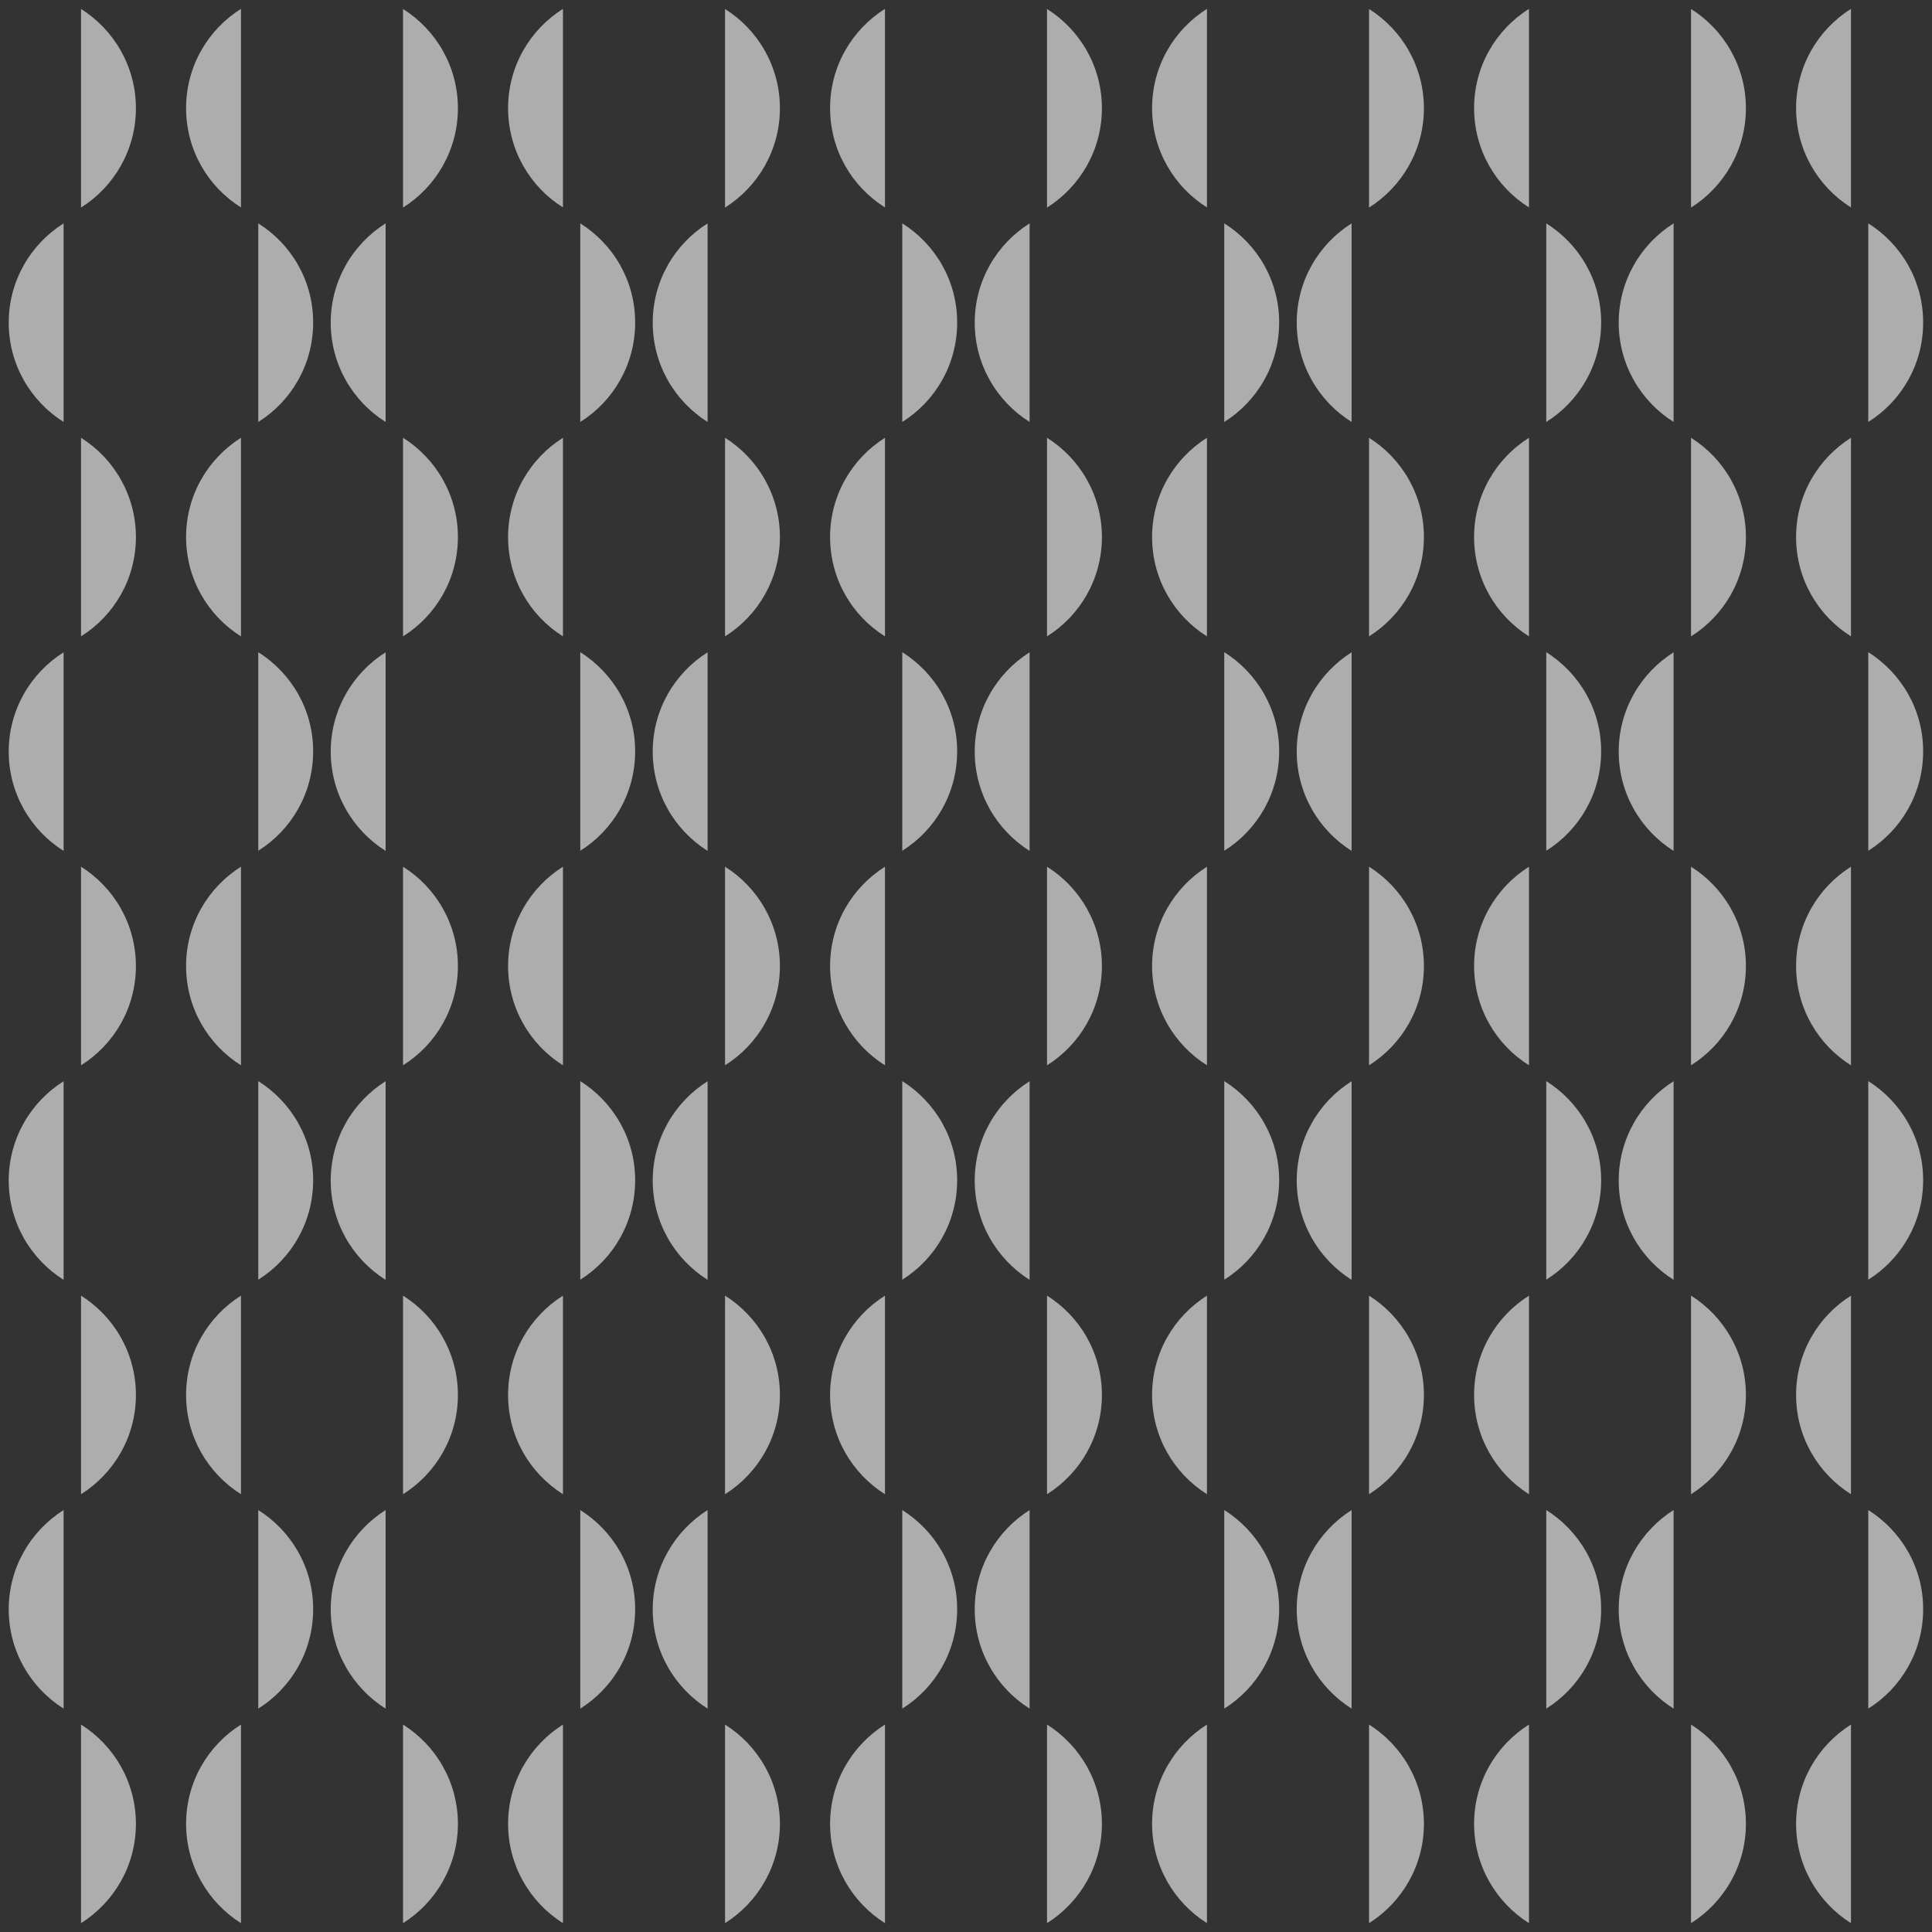 <?xml version="1.0" encoding="utf-8"?>
<!-- Generator: Adobe Illustrator 26.0.1, SVG Export Plug-In . SVG Version: 6.00 Build 0)  -->
<svg version="1.1" xmlns="http://www.w3.org/2000/svg" xmlns:xlink="http://www.w3.org/1999/xlink" x="0px" y="0px"
	 viewBox="0 0 144 144" style="enable-background:new 0 0 144 144;" xml:space="preserve">
<rect x="0" y="0" width="144" height="144" fill="#333333" stroke="none"/>
<style type="text/css">
	.st0{opacity:0.6;}
	.st1{clip-path:url(#SVGID_00000021088886100178814450000011927754773835077532_);fill:#FFFFFF;}
</style>
<g id="Layer_1">
	<g class="st0">
		<defs>
			<rect id="SVGID_1_" class="st0" width="144" height="144"/>
		</defs>
		<clipPath id="SVGID_00000011746850129531247150000000951004060444262303_">
			<use xlink:href="#SVGID_1_"  style="overflow:visible;"/>
		</clipPath>
		<path style="clip-path:url(#SVGID_00000011746850129531247150000000951004060444262303_);fill:#FFFFFF;" d="M130.13,135.94
			c0-3.12-1.64-5.86-4.09-7.4l0,14.8C128.5,141.79,130.13,139.05,130.13,135.94z M113.96,143.34v-14.8
			c-2.46,1.55-4.09,4.28-4.09,7.4C109.87,139.05,111.5,141.79,113.96,143.34z M120.65,151.92c0,3.12,1.64,5.86,4.09,7.4l0-14.8
			C122.29,146.06,120.65,148.8,120.65,151.92z M115.25,144.52l0,14.8c2.46-1.54,4.09-4.28,4.09-7.4
			C119.35,148.8,117.71,146.06,115.25,144.52z M130.13,103.97c0-3.12-1.64-5.86-4.09-7.4v14.8
			C128.5,109.82,130.13,107.09,130.13,103.97z M113.96,111.37l0-14.8c-2.46,1.55-4.09,4.28-4.09,7.4
			C109.87,107.09,111.5,109.82,113.96,111.37z M120.65,119.95c0,3.12,1.64,5.86,4.09,7.4l0-14.8
			C122.29,114.1,120.65,116.83,120.65,119.95z M115.25,112.55v14.8c2.46-1.54,4.09-4.28,4.09-7.4
			C119.35,116.83,117.71,114.1,115.25,112.55z M130.13,72c0-3.12-1.64-5.86-4.09-7.4l0,14.8C128.5,77.86,130.13,75.12,130.13,72z
			 M113.96,79.4l0-14.8c-2.46,1.55-4.09,4.28-4.09,7.4C109.87,75.12,111.5,77.86,113.96,79.4z M120.65,87.99
			c0,3.12,1.64,5.86,4.09,7.4v-14.8C122.29,82.13,120.65,84.87,120.65,87.99z M115.25,80.58l0,14.8c2.46-1.54,4.09-4.28,4.09-7.4
			C119.35,84.87,117.71,82.13,115.25,80.58z M130.13,40.03c0-3.12-1.64-5.86-4.09-7.4l0,14.8C128.5,45.89,130.13,43.15,130.13,40.03
			z M113.96,47.43v-14.8c-2.46,1.55-4.09,4.28-4.09,7.4C109.87,43.15,111.5,45.89,113.96,47.43z M120.65,56.02
			c0,3.12,1.64,5.86,4.09,7.4l0-14.8C122.29,50.16,120.65,52.9,120.65,56.02z M115.25,48.61v14.8c2.46-1.54,4.09-4.28,4.09-7.4
			C119.35,52.9,117.71,50.16,115.25,48.61z M130.13,8.07c0-3.12-1.64-5.86-4.09-7.4v14.8C128.5,13.92,130.13,11.18,130.13,8.07z
			 M113.96,15.46l0-14.8c-2.46,1.55-4.09,4.28-4.09,7.4C109.87,11.18,111.5,13.92,113.96,15.46z M120.65,24.05
			c0,3.12,1.64,5.86,4.09,7.4v-14.8C122.29,18.19,120.65,20.93,120.65,24.05z M115.25,16.65l0,14.8c2.46-1.54,4.09-4.28,4.09-7.4
			C119.35,20.93,117.71,18.19,115.25,16.65z M120.65-7.92c0,3.12,1.64,5.86,4.09,7.4l0-14.8C122.29-13.78,120.65-11.04,120.65-7.92z
			 M115.25-15.32l0,14.8c2.46-1.54,4.09-4.28,4.09-7.4C119.35-11.04,117.71-13.78,115.25-15.32z M154.13,135.94
			c0-3.12-1.64-5.86-4.09-7.4v14.8C152.5,141.79,154.13,139.05,154.13,135.94z M137.96,143.34v-14.8c-2.46,1.55-4.09,4.28-4.09,7.4
			C133.87,139.05,135.5,141.79,137.96,143.34z M144.65,151.92c0,3.12,1.64,5.86,4.09,7.4v-14.8
			C146.29,146.06,144.65,148.8,144.65,151.92z M139.25,144.52l0,14.8c2.46-1.54,4.09-4.28,4.09-7.4
			C143.35,148.8,141.71,146.06,139.25,144.52z M154.13,103.97c0-3.12-1.64-5.86-4.09-7.4v14.8
			C152.5,109.82,154.13,107.09,154.13,103.97z M137.96,111.37l0-14.8c-2.46,1.55-4.09,4.28-4.09,7.4
			C133.87,107.09,135.5,109.82,137.96,111.37z M144.65,119.95c0,3.12,1.64,5.86,4.09,7.4v-14.8
			C146.29,114.1,144.65,116.83,144.65,119.95z M139.25,112.55v14.8c2.46-1.54,4.09-4.28,4.09-7.4
			C143.35,116.83,141.71,114.1,139.25,112.55z M154.13,72c0-3.12-1.64-5.86-4.09-7.4v14.8C152.5,77.86,154.13,75.12,154.13,72z
			 M137.96,79.4V64.6c-2.46,1.55-4.09,4.28-4.09,7.4C133.87,75.12,135.5,77.86,137.96,79.4z M144.65,87.99
			c0,3.12,1.64,5.86,4.09,7.4l0-14.8C146.29,82.13,144.65,84.87,144.65,87.99z M139.25,80.58v14.8c2.46-1.54,4.09-4.28,4.09-7.4
			C143.35,84.87,141.71,82.13,139.25,80.58z M154.13,40.03c0-3.12-1.64-5.86-4.09-7.4l0,14.8C152.5,45.89,154.13,43.15,154.13,40.03
			z M137.96,47.43v-14.8c-2.46,1.55-4.09,4.28-4.09,7.4C133.87,43.15,135.5,45.89,137.96,47.43z M144.65,56.02
			c0,3.12,1.64,5.86,4.09,7.4v-14.8C146.29,50.16,144.65,52.9,144.65,56.02z M139.25,48.61l0,14.8c2.46-1.54,4.09-4.28,4.09-7.4
			C143.35,52.9,141.71,50.16,139.25,48.61z M154.13,8.07c0-3.12-1.64-5.86-4.09-7.4v14.8C152.5,13.92,154.13,11.18,154.13,8.07z
			 M137.96,15.46V0.66c-2.46,1.55-4.09,4.28-4.09,7.4C133.87,11.18,135.5,13.92,137.96,15.46z M144.65,24.05
			c0,3.12,1.64,5.86,4.09,7.4v-14.8C146.29,18.19,144.65,20.93,144.65,24.05z M139.25,16.65v14.8c2.46-1.54,4.09-4.28,4.09-7.4
			C143.35,20.93,141.71,18.19,139.25,16.65z M144.65-7.92c0,3.12,1.64,5.86,4.09,7.4l0-14.8C146.29-13.78,144.65-11.04,144.65-7.92z
			 M139.25-15.32v14.8c2.46-1.54,4.09-4.28,4.09-7.4C143.35-11.04,141.71-13.78,139.25-15.32z M106.13,135.94
			c0-3.12-1.64-5.86-4.09-7.4l0,14.8C104.5,141.79,106.13,139.05,106.13,135.94z M89.96,143.34v-14.8c-2.46,1.55-4.09,4.28-4.09,7.4
			C85.87,139.05,87.5,141.79,89.96,143.34z M96.65,151.92c0,3.12,1.64,5.86,4.09,7.4l0-14.8C98.29,146.06,96.65,148.8,96.65,151.92z
			 M91.25,144.52l0,14.8c2.46-1.54,4.09-4.28,4.09-7.4C95.35,148.8,93.71,146.06,91.25,144.52z M106.13,103.97
			c0-3.12-1.64-5.86-4.09-7.4v14.8C104.5,109.82,106.13,107.09,106.13,103.97z M89.96,111.37l0-14.8c-2.46,1.55-4.09,4.28-4.09,7.4
			C85.87,107.09,87.5,109.82,89.96,111.37z M96.65,119.95c0,3.12,1.64,5.86,4.09,7.4l0-14.8C98.29,114.1,96.65,116.83,96.65,119.95z
			 M91.25,112.55v14.8c2.46-1.54,4.09-4.28,4.09-7.4C95.35,116.83,93.71,114.1,91.25,112.55z M106.13,72c0-3.12-1.64-5.86-4.09-7.4
			l0,14.8C104.5,77.86,106.13,75.12,106.13,72z M89.96,79.4l0-14.8c-2.46,1.55-4.09,4.28-4.09,7.4
			C85.87,75.12,87.5,77.86,89.96,79.4z M96.65,87.99c0,3.12,1.64,5.86,4.09,7.4v-14.8C98.29,82.13,96.65,84.87,96.65,87.99z
			 M91.25,80.58l0,14.8c2.46-1.54,4.09-4.28,4.09-7.4C95.35,84.87,93.71,82.13,91.25,80.58z M106.13,40.03
			c0-3.12-1.64-5.86-4.09-7.4l0,14.8C104.5,45.89,106.13,43.15,106.13,40.03z M89.96,47.43v-14.8c-2.46,1.55-4.09,4.28-4.09,7.4
			C85.87,43.15,87.5,45.89,89.96,47.43z M96.65,56.02c0,3.12,1.64,5.86,4.09,7.4l0-14.8C98.29,50.16,96.65,52.9,96.65,56.02z
			 M91.25,48.61v14.8c2.46-1.54,4.09-4.28,4.09-7.4C95.35,52.9,93.71,50.16,91.25,48.61z M106.13,8.07c0-3.12-1.64-5.86-4.09-7.4
			v14.8C104.5,13.92,106.13,11.18,106.13,8.07z M89.96,15.46l0-14.8c-2.46,1.55-4.09,4.28-4.09,7.4
			C85.87,11.18,87.5,13.92,89.96,15.46z M96.65,24.05c0,3.12,1.64,5.86,4.09,7.4v-14.8C98.29,18.19,96.65,20.93,96.65,24.05z
			 M91.25,16.65l0,14.8c2.46-1.54,4.09-4.28,4.09-7.4C95.35,20.93,93.71,18.19,91.25,16.65z M96.65-7.92c0,3.12,1.64,5.86,4.09,7.4
			l0-14.8C98.29-13.78,96.65-11.04,96.65-7.92z M91.25-15.32l0,14.8c2.46-1.54,4.09-4.28,4.09-7.4
			C95.35-11.04,93.71-13.78,91.25-15.32z M82.13,135.94c0-3.12-1.64-5.86-4.09-7.4l0,14.8C80.5,141.79,82.13,139.05,82.13,135.94z
			 M65.96,143.34v-14.8c-2.46,1.55-4.09,4.28-4.09,7.4C61.87,139.05,63.5,141.79,65.96,143.34z M72.65,151.92
			c0,3.12,1.64,5.86,4.09,7.4l0-14.8C74.29,146.06,72.65,148.8,72.65,151.92z M67.25,144.52l0,14.8c2.46-1.54,4.09-4.28,4.09-7.4
			C71.35,148.8,69.71,146.06,67.25,144.52z M82.13,103.97c0-3.12-1.64-5.86-4.09-7.4v14.8C80.5,109.82,82.13,107.09,82.13,103.97z
			 M65.96,111.37l0-14.8c-2.46,1.55-4.09,4.28-4.09,7.4C61.87,107.09,63.5,109.82,65.96,111.37z M72.65,119.95
			c0,3.12,1.64,5.86,4.09,7.4l0-14.8C74.29,114.1,72.65,116.83,72.65,119.95z M67.25,112.55v14.8c2.46-1.54,4.09-4.28,4.09-7.4
			C71.35,116.83,69.71,114.1,67.25,112.55z M82.13,72c0-3.12-1.64-5.86-4.09-7.4l0,14.8C80.5,77.86,82.13,75.12,82.13,72z
			 M65.96,79.4l0-14.8c-2.46,1.55-4.09,4.28-4.09,7.4C61.87,75.12,63.5,77.86,65.96,79.4z M72.65,87.99c0,3.12,1.64,5.86,4.09,7.4
			v-14.8C74.29,82.13,72.65,84.87,72.65,87.99z M67.25,80.58l0,14.8c2.46-1.54,4.09-4.28,4.09-7.4
			C71.35,84.87,69.71,82.13,67.25,80.58z M82.13,40.03c0-3.12-1.64-5.86-4.09-7.4l0,14.8C80.5,45.89,82.13,43.15,82.13,40.03z
			 M65.96,47.43v-14.8c-2.46,1.55-4.09,4.28-4.09,7.4C61.87,43.15,63.5,45.89,65.96,47.43z M72.65,56.02c0,3.12,1.64,5.86,4.09,7.4
			l0-14.8C74.29,50.16,72.65,52.9,72.65,56.02z M67.25,48.61v14.8c2.46-1.54,4.09-4.28,4.09-7.4C71.35,52.9,69.71,50.16,67.25,48.61
			z M82.13,8.07c0-3.12-1.64-5.86-4.09-7.4v14.8C80.5,13.92,82.13,11.18,82.13,8.07z M65.96,15.46l0-14.8
			c-2.46,1.55-4.09,4.28-4.09,7.4C61.87,11.18,63.5,13.92,65.96,15.46z M72.65,24.05c0,3.12,1.64,5.86,4.09,7.4v-14.8
			C74.29,18.19,72.65,20.93,72.65,24.05z M67.25,16.65l0,14.8c2.46-1.54,4.09-4.28,4.09-7.4C71.35,20.93,69.71,18.19,67.25,16.65z
			 M72.65-7.92c0,3.12,1.64,5.86,4.09,7.4l0-14.8C74.29-13.78,72.65-11.04,72.65-7.92z M67.25-15.32l0,14.8
			c2.46-1.54,4.09-4.28,4.09-7.4C71.35-11.04,69.71-13.78,67.25-15.32z M58.13,135.94c0-3.12-1.64-5.86-4.09-7.4l0,14.8
			C56.5,141.79,58.13,139.05,58.13,135.94z M41.96,143.34l0-14.8c-2.46,1.55-4.09,4.28-4.09,7.4
			C37.87,139.05,39.5,141.79,41.96,143.34z M48.65,151.92c0,3.12,1.64,5.86,4.09,7.4l0-14.8C50.29,146.06,48.65,148.8,48.65,151.92z
			 M43.25,144.52l0,14.8c2.46-1.54,4.09-4.28,4.09-7.4C47.35,148.8,45.71,146.06,43.25,144.52z M58.13,103.97
			c0-3.12-1.64-5.86-4.09-7.4l0,14.8C56.5,109.82,58.13,107.09,58.13,103.97z M41.96,111.37l0-14.8c-2.46,1.55-4.09,4.28-4.09,7.4
			C37.87,107.09,39.5,109.82,41.96,111.37z M48.65,119.95c0,3.12,1.64,5.86,4.09,7.4l0-14.8C50.29,114.1,48.65,116.83,48.65,119.95z
			 M43.25,112.55l0,14.8c2.46-1.54,4.09-4.28,4.09-7.4C47.35,116.83,45.71,114.1,43.25,112.55z M58.13,72c0-3.12-1.64-5.86-4.09-7.4
			l0,14.8C56.5,77.86,58.13,75.12,58.13,72z M41.96,79.4l0-14.8c-2.46,1.55-4.09,4.28-4.09,7.4C37.87,75.12,39.5,77.86,41.96,79.4z
			 M48.65,87.99c0,3.12,1.64,5.86,4.09,7.4l0-14.8C50.29,82.13,48.65,84.87,48.65,87.99z M43.25,80.58l0,14.8
			c2.46-1.54,4.09-4.28,4.09-7.4C47.35,84.87,45.71,82.13,43.25,80.58z M58.13,40.03c0-3.12-1.64-5.86-4.09-7.4l0,14.8
			C56.5,45.89,58.13,43.15,58.13,40.03z M41.96,47.43l0-14.8c-2.46,1.55-4.09,4.28-4.09,7.4C37.87,43.15,39.5,45.89,41.96,47.43z
			 M48.65,56.02c0,3.12,1.64,5.86,4.09,7.4l0-14.8C50.29,50.16,48.65,52.9,48.65,56.02z M43.25,48.61l0,14.8
			c2.46-1.54,4.09-4.28,4.09-7.4C47.35,52.9,45.71,50.16,43.25,48.61z M58.13,8.07c0-3.12-1.64-5.86-4.09-7.4l0,14.8
			C56.5,13.92,58.13,11.18,58.13,8.07z M41.96,15.46l0-14.8c-2.46,1.55-4.09,4.28-4.09,7.4C37.87,11.18,39.5,13.92,41.96,15.46z
			 M48.65,24.05c0,3.12,1.64,5.86,4.09,7.4l0-14.8C50.29,18.19,48.65,20.93,48.65,24.05z M43.25,16.65l0,14.8
			c2.46-1.54,4.09-4.28,4.09-7.4C47.35,20.93,45.71,18.19,43.25,16.65z M48.65-7.92c0,3.12,1.64,5.86,4.09,7.4l0-14.8
			C50.29-13.78,48.65-11.04,48.65-7.92z M43.25-15.32l0,14.8c2.46-1.54,4.09-4.28,4.09-7.4C47.35-11.04,45.71-13.78,43.25-15.32z
			 M34.13,135.94c0-3.12-1.64-5.86-4.09-7.4l0,14.8C32.5,141.79,34.13,139.05,34.13,135.94z M17.96,143.34l0-14.8
			c-2.46,1.55-4.09,4.28-4.09,7.4C13.87,139.05,15.5,141.79,17.96,143.34z M24.65,151.92c0,3.12,1.64,5.86,4.09,7.4l0-14.8
			C26.29,146.06,24.65,148.8,24.65,151.92z M19.25,144.52l0,14.8c2.46-1.54,4.09-4.28,4.09-7.4
			C23.35,148.8,21.71,146.06,19.25,144.52z M34.13,103.97c0-3.12-1.64-5.86-4.09-7.4l0,14.8C32.5,109.82,34.13,107.09,34.13,103.97z
			 M17.96,111.37l0-14.8c-2.46,1.55-4.09,4.28-4.09,7.4C13.87,107.09,15.5,109.82,17.96,111.37z M24.65,119.95
			c0,3.12,1.64,5.86,4.09,7.4l0-14.8C26.29,114.1,24.65,116.83,24.65,119.95z M19.25,112.55l0,14.8c2.46-1.54,4.09-4.28,4.09-7.4
			C23.35,116.83,21.71,114.1,19.25,112.55z M34.13,72c0-3.12-1.64-5.86-4.09-7.4l0,14.8C32.5,77.86,34.13,75.12,34.13,72z
			 M17.96,79.4l0-14.8c-2.46,1.55-4.09,4.28-4.09,7.4C13.87,75.12,15.5,77.86,17.96,79.4z M24.65,87.99c0,3.12,1.64,5.86,4.09,7.4
			l0-14.8C26.29,82.13,24.65,84.87,24.65,87.99z M19.25,80.58l0,14.8c2.46-1.54,4.09-4.28,4.09-7.4
			C23.35,84.87,21.71,82.13,19.25,80.58z M34.13,40.03c0-3.12-1.64-5.86-4.09-7.4l0,14.8C32.5,45.89,34.13,43.15,34.13,40.03z
			 M17.96,47.43l0-14.8c-2.46,1.55-4.09,4.28-4.09,7.4C13.87,43.15,15.5,45.89,17.96,47.43z M24.65,56.02c0,3.12,1.64,5.86,4.09,7.4
			l0-14.8C26.29,50.16,24.65,52.9,24.65,56.02z M19.25,48.61l0,14.8c2.46-1.54,4.09-4.28,4.09-7.4
			C23.35,52.9,21.71,50.16,19.25,48.61z M34.13,8.07c0-3.12-1.64-5.86-4.09-7.4l0,14.8C32.5,13.92,34.13,11.18,34.13,8.07z
			 M17.96,15.46l0-14.8c-2.46,1.55-4.09,4.28-4.09,7.4C13.87,11.18,15.5,13.92,17.96,15.46z M24.65,24.05c0,3.12,1.64,5.86,4.09,7.4
			l0-14.8C26.29,18.19,24.65,20.93,24.65,24.05z M19.25,16.65l0,14.8c2.46-1.54,4.09-4.28,4.09-7.4
			C23.35,20.93,21.71,18.19,19.25,16.65z M24.65-7.92c0,3.12,1.64,5.86,4.09,7.4l0-14.8C26.29-13.78,24.65-11.04,24.65-7.92z
			 M19.25-15.32l0,14.8c2.46-1.54,4.09-4.28,4.09-7.4C23.35-11.04,21.71-13.78,19.25-15.32z M10.13,135.94
			c0-3.12-1.64-5.86-4.09-7.4l0,14.8C8.5,141.79,10.13,139.05,10.13,135.94z M-6.04,143.34l0-14.8c-2.46,1.55-4.09,4.28-4.09,7.4
			C-10.13,139.05-8.5,141.79-6.04,143.34z M0.65,151.92c0,3.12,1.64,5.86,4.09,7.4l0-14.8C2.29,146.06,0.65,148.8,0.65,151.92z
			 M-4.75,144.52l0,14.8c2.46-1.54,4.09-4.28,4.09-7.4C-0.65,148.8-2.29,146.06-4.75,144.52z M10.13,103.97
			c0-3.12-1.64-5.86-4.09-7.4l0,14.8C8.5,109.82,10.13,107.09,10.13,103.97z M-6.04,111.37l0-14.8c-2.46,1.55-4.09,4.28-4.09,7.4
			C-10.13,107.09-8.5,109.82-6.04,111.37z M0.65,119.95c0,3.12,1.64,5.86,4.09,7.4l0-14.8C2.29,114.1,0.65,116.83,0.65,119.95z
			 M-4.75,112.55l0,14.8c2.46-1.54,4.09-4.28,4.09-7.4C-0.65,116.83-2.29,114.1-4.75,112.55z M10.13,72c0-3.12-1.64-5.86-4.09-7.4
			l0,14.8C8.5,77.86,10.13,75.12,10.13,72z M-6.04,79.4l0-14.8c-2.46,1.55-4.09,4.28-4.09,7.4C-10.13,75.12-8.5,77.86-6.04,79.4z
			 M0.65,87.99c0,3.12,1.64,5.86,4.09,7.4l0-14.8C2.29,82.13,0.65,84.87,0.65,87.99z M-4.75,80.58l0,14.8
			c2.46-1.54,4.09-4.28,4.09-7.4C-0.65,84.87-2.29,82.13-4.75,80.58z M10.13,40.03c0-3.12-1.64-5.86-4.09-7.4l0,14.8
			C8.5,45.89,10.13,43.15,10.13,40.03z M-6.04,47.43l0-14.8c-2.46,1.55-4.09,4.28-4.09,7.4C-10.13,43.15-8.5,45.89-6.04,47.43z
			 M0.65,56.02c0,3.12,1.64,5.86,4.09,7.4l0-14.8C2.29,50.16,0.65,52.9,0.65,56.02z M-4.75,48.61l0,14.8
			c2.46-1.54,4.09-4.28,4.09-7.4C-0.65,52.9-2.29,50.16-4.75,48.61z M10.13,8.07c0-3.12-1.64-5.86-4.09-7.4l0,14.8
			C8.5,13.92,10.13,11.18,10.13,8.07z M-6.04,15.46l0-14.8c-2.46,1.55-4.09,4.28-4.09,7.4C-10.13,11.18-8.5,13.92-6.04,15.46z
			 M0.65,24.05c0,3.12,1.64,5.86,4.09,7.4l0-14.8C2.29,18.19,0.65,20.93,0.65,24.05z M-4.75,16.65l0,14.8
			c2.46-1.54,4.09-4.28,4.09-7.4C-0.65,20.93-2.29,18.19-4.75,16.65z M0.65-7.92c0,3.12,1.64,5.86,4.09,7.4l0-14.8
			C2.29-13.78,0.65-11.04,0.65-7.92z M-4.75-15.32l0,14.8c2.46-1.54,4.09-4.28,4.09-7.4C-0.65-11.04-2.29-13.78-4.75-15.32z"/>
	</g>
</g>
<g id="Layer_2">
</g>
</svg>
